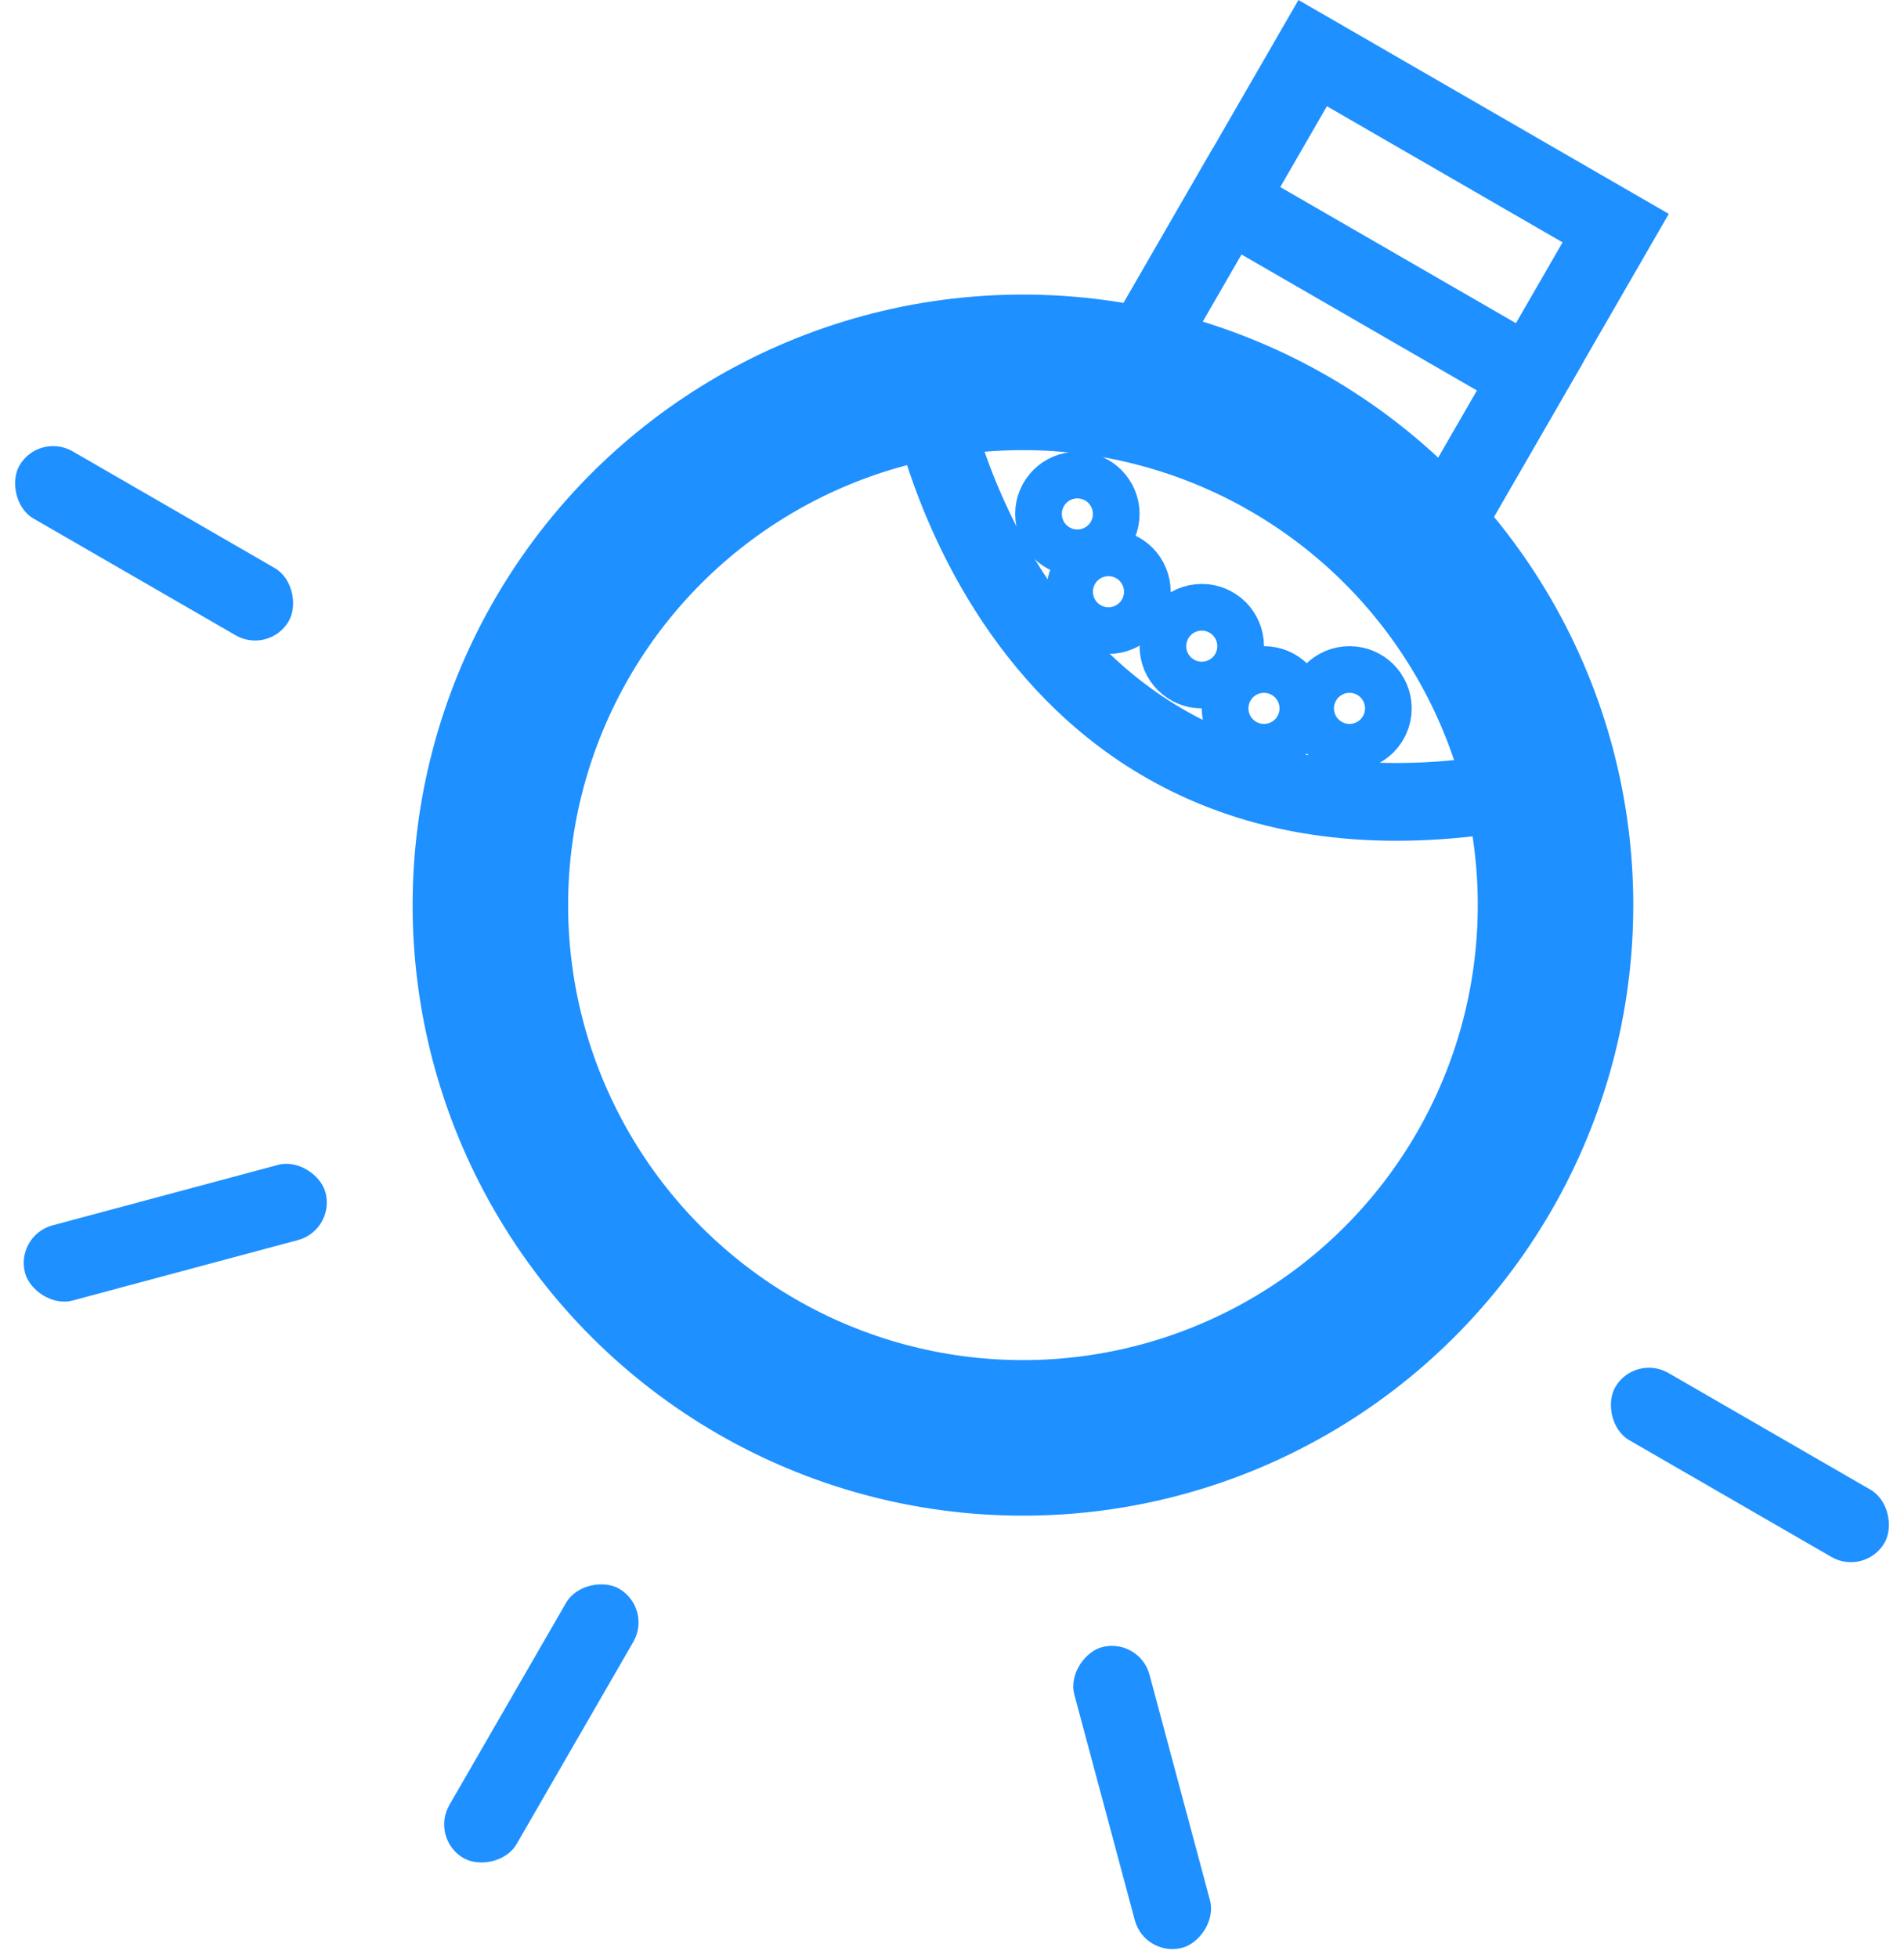 <svg xmlns="http://www.w3.org/2000/svg" xmlns:xlink="http://www.w3.org/1999/xlink" viewBox="22045.43 4112.92 244.889 251.714">
  <defs>
    <style>
      .cls-1, .cls-2, .cls-4, .cls-5, .cls-6, .cls-7, .cls-8, .cls-9 {
        fill: none;
      }

      .cls-1, .cls-2 {
        stroke: #1e90ff;
      }

      .cls-1 {
        stroke-width: 20px;
      }

      .cls-2 {
        stroke-width: 10px;
      }

      .cls-3 {
        stroke: none;
      }

      .cls-5 {
        clip-path: url(#clip);
      }

      .cls-6 {
        clip-path: url(#clip-2);
      }

      .cls-7 {
        clip-path: url(#clip-3);
      }

      .cls-8 {
        clip-path: url(#clip-4);
      }

      .cls-9 {
        clip-path: url(#clip-5);
      }
    </style>
    <clipPath id="clip">
      <use xlink:href="#fill"/>
    </clipPath>
    <clipPath id="clip-2">
      <use xlink:href="#fill-2"/>
    </clipPath>
    <clipPath id="clip-3">
      <use xlink:href="#fill-3"/>
    </clipPath>
    <clipPath id="clip-4">
      <use xlink:href="#fill-4"/>
    </clipPath>
    <clipPath id="clip-5">
      <use xlink:href="#fill-5"/>
    </clipPath>
  </defs>
  <g id="Group_134" data-name="Group 134" transform="translate(3730 -372)">
    <g id="Group_129" data-name="Group 129" transform="translate(18203 4128)">
      <g id="Ellipse_36" data-name="Ellipse 36" class="cls-1" transform="translate(215.267 366.061) rotate(30)">
        <circle class="cls-3" cx="78.5" cy="78.5" r="78.5"/>
        <circle class="cls-4" cx="78.5" cy="78.5" r="68.5"/>
      </g>
      <path id="Path_130" data-name="Path 130" class="cls-2" d="M17337.84,4411.631s11.266,64.886,79.174,50.239" transform="translate(-17106 -4004)"/>
      <g id="Ellipse_38" data-name="Ellipse 38" class="cls-2" transform="translate(249 421)">
        <circle class="cls-3" cx="2" cy="2" r="2"/>
        <circle class="cls-4" cx="2" cy="2" r="3"/>
      </g>
      <g id="Ellipse_39" data-name="Ellipse 39" class="cls-2" transform="translate(253 431)">
        <circle class="cls-3" cx="2" cy="2" r="2"/>
        <circle class="cls-4" cx="2" cy="2" r="3"/>
      </g>
      <g id="Ellipse_40" data-name="Ellipse 40" class="cls-2" transform="translate(265 438)">
        <circle class="cls-3" cx="2" cy="2" r="2"/>
        <circle class="cls-4" cx="2" cy="2" r="3"/>
      </g>
      <g id="Ellipse_41" data-name="Ellipse 41" class="cls-2" transform="translate(284 446)">
        <circle class="cls-3" cx="2" cy="2" r="2"/>
        <circle class="cls-4" cx="2" cy="2" r="3"/>
      </g>
      <g id="Ellipse_42" data-name="Ellipse 42" class="cls-2" transform="translate(273 446)">
        <circle class="cls-3" cx="2" cy="2" r="2"/>
        <circle class="cls-4" cx="2" cy="2" r="3"/>
      </g>
      <g id="Rectangle_65" data-name="Rectangle 65" class="cls-2" transform="translate(268.434 375.973) rotate(30)">
        <rect class="cls-3" width="55" height="34"/>
        <rect class="cls-4" x="5" y="5" width="45" height="24"/>
      </g>
      <g id="Rectangle_66" data-name="Rectangle 66" class="cls-2" transform="translate(279.434 356.92) rotate(30)">
        <rect class="cls-3" width="55" height="56"/>
        <rect class="cls-4" x="5" y="5" width="45" height="46"/>
      </g>
    </g>
    <g id="Group_130" data-name="Group 130">
      <g id="Rectangle_58" data-name="Rectangle 58" class="cls-1" transform="translate(18320.43 4540.444) rotate(30)">
        <rect id="fill" class="cls-3" width="40" height="10" rx="5"/>
        <path class="cls-5" d="M0,0h40M30,0v10M40,10h-40M10,10v-10"/>
      </g>
      <g id="Rectangle_59" data-name="Rectangle 59" class="cls-1" transform="translate(18525.678 4658.944) rotate(30)">
        <rect id="fill-2" class="cls-3" width="40" height="10" rx="5"/>
        <path class="cls-6" d="M0,0h40M30,0v10M40,10h-40M10,10v-10"/>
      </g>
      <g id="Rectangle_60" data-name="Rectangle 60" class="cls-1" transform="translate(18399.387 4691.685) rotate(120)">
        <rect id="fill-3" class="cls-3" width="40" height="10" rx="5"/>
        <path class="cls-7" d="M0,0h40M30,0v10M40,10h-40M10,10v-10"/>
      </g>
      <g id="Rectangle_62" data-name="Rectangle 62" class="cls-1" transform="matrix(0.259, 0.966, -0.966, 0.259, 18461.982, 4695.409)">
        <rect id="fill-4" class="cls-3" width="40" height="10" rx="5"/>
        <path class="cls-8" d="M0,0h40M30,0v10M40,10h-40M10,10v-10"/>
      </g>
      <g id="Rectangle_63" data-name="Rectangle 63" class="cls-1" transform="matrix(-0.966, 0.259, -0.259, -0.966, 18358.588, 4643.063)">
        <rect id="fill-5" class="cls-3" width="40" height="10" rx="5"/>
        <path class="cls-9" d="M0,0h40M30,0v10M40,10h-40M10,10v-10"/>
      </g>
    </g>
  </g>
</svg>
